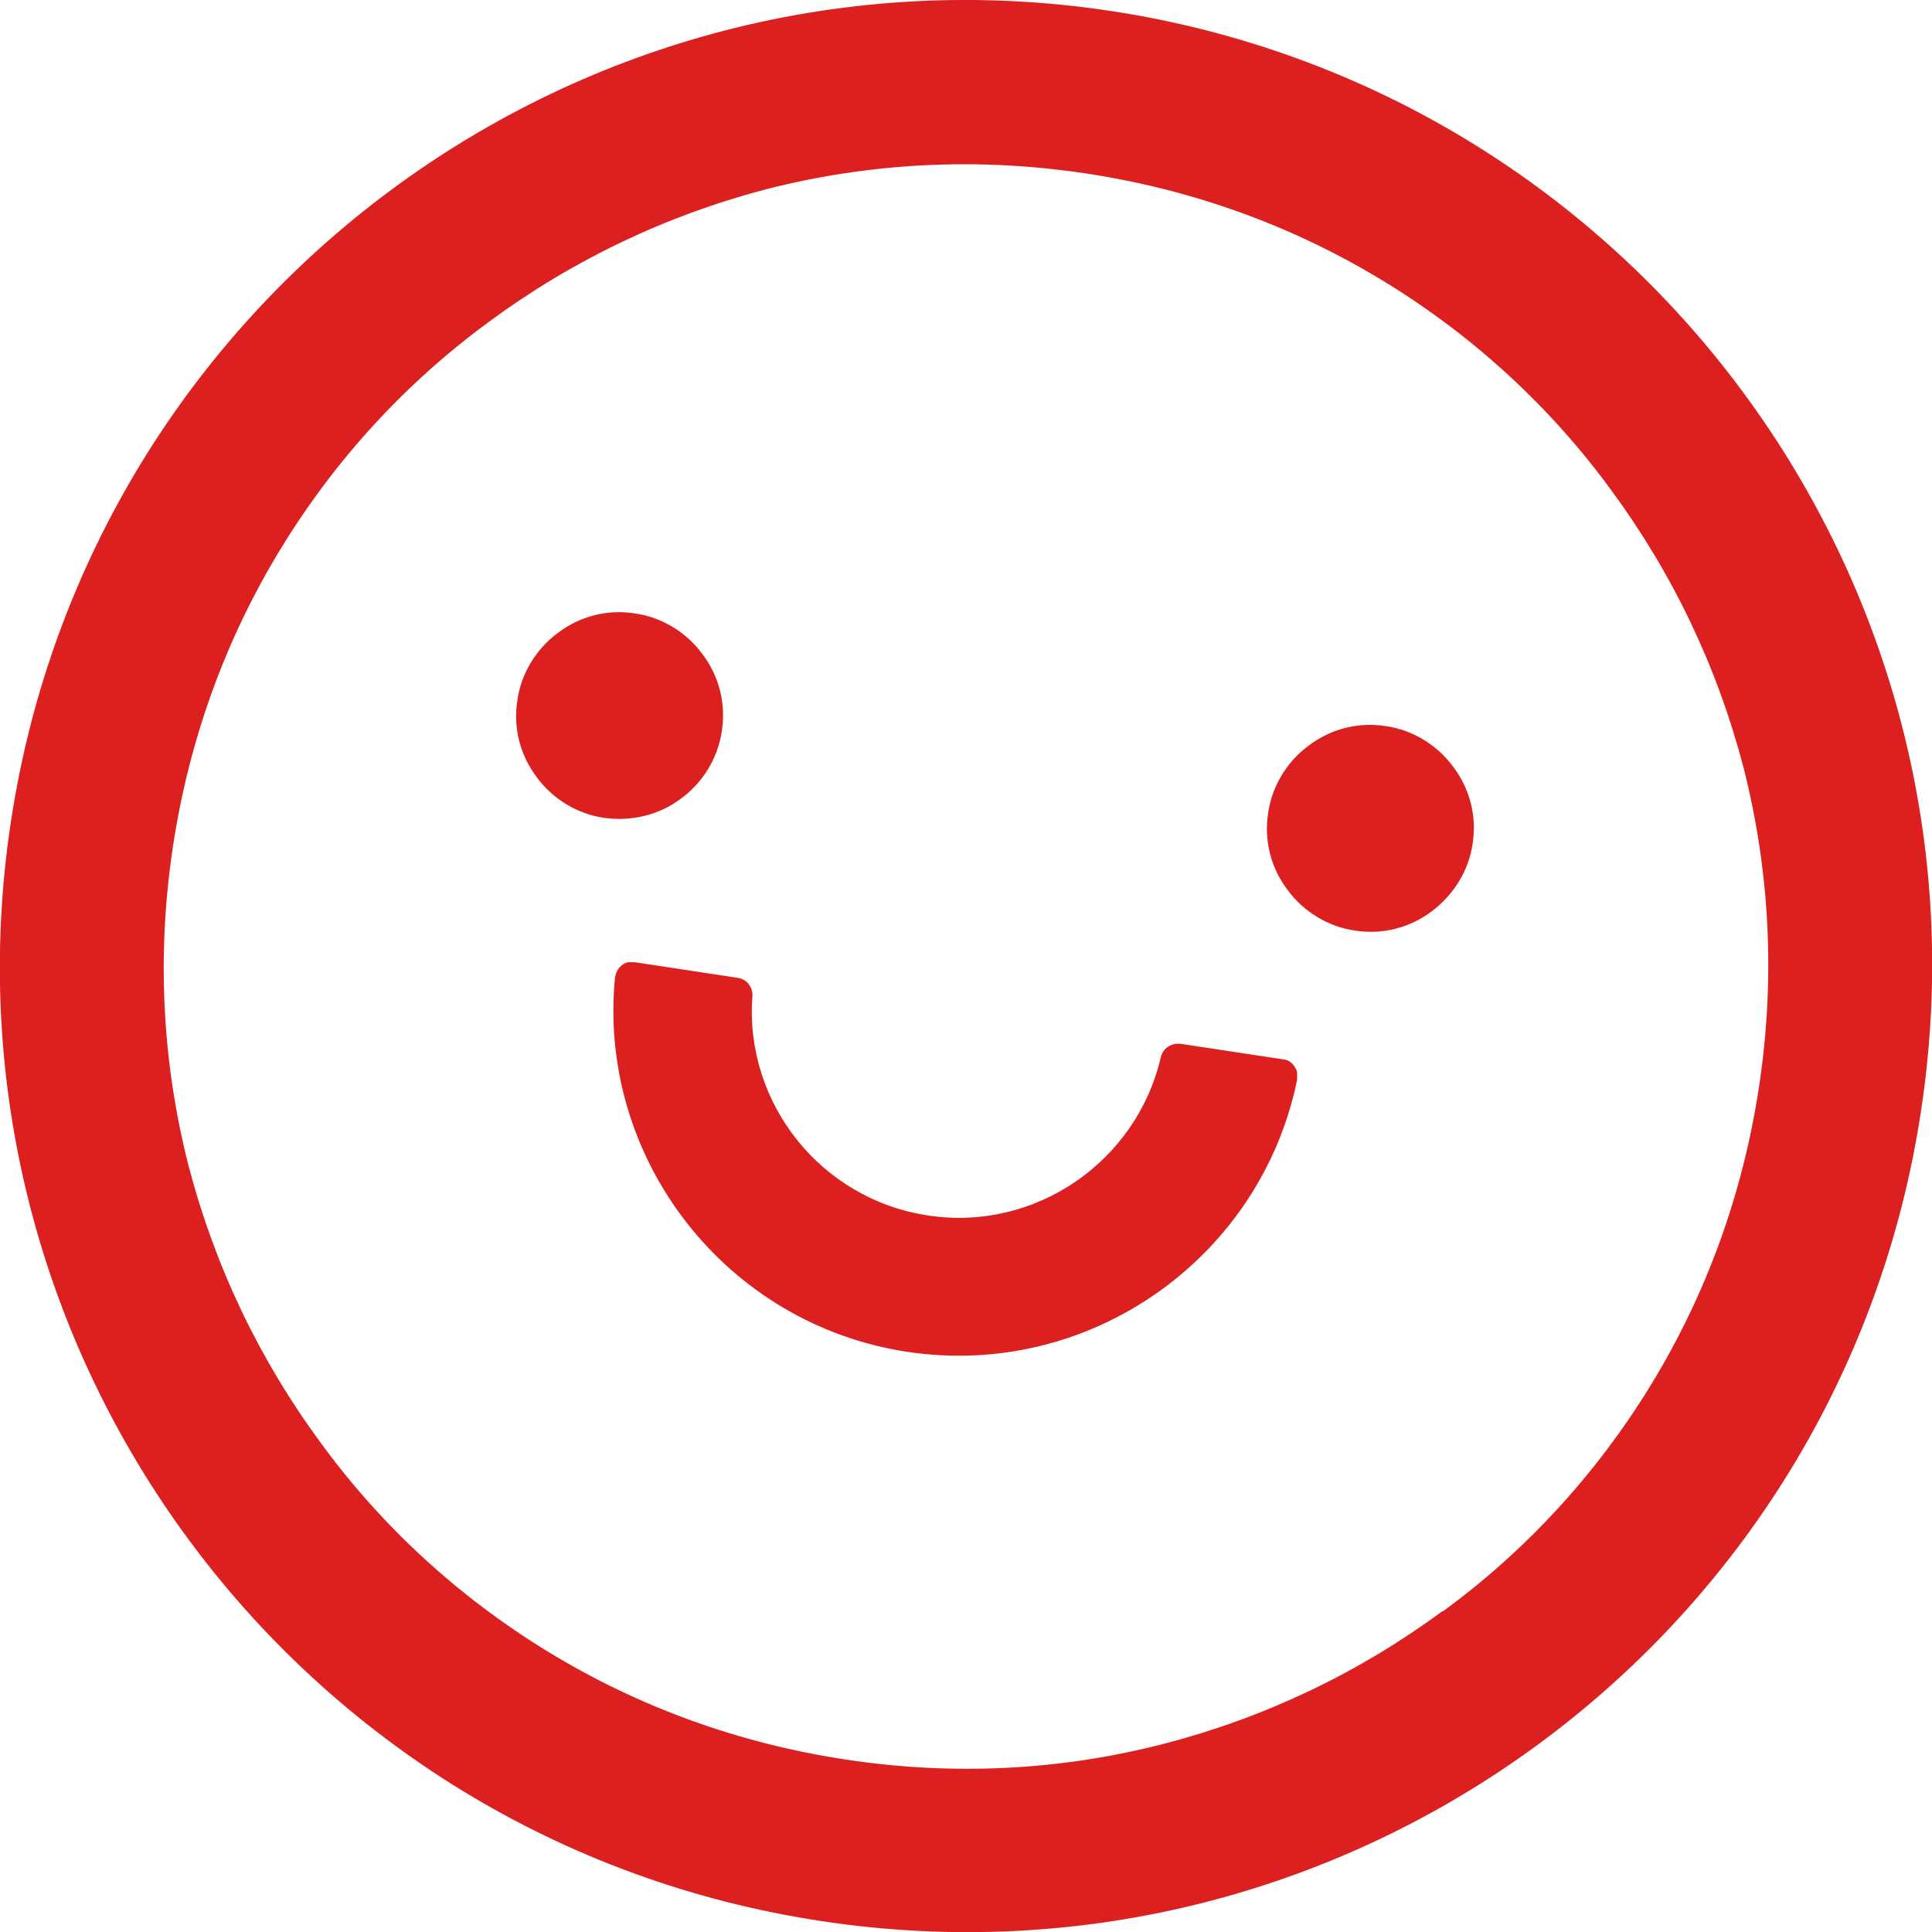 <?xml version="1.0" encoding="UTF-8"?>
<svg id="Layer_1" data-name="Layer 1" xmlns="http://www.w3.org/2000/svg" viewBox="0 0 36 36">
  <defs>
    <style>
      .cls-1 {
        fill: #dc1f1f;
      }
    </style>
  </defs>
  <path class="cls-1" d="M9.64,13.05c-.08,.51,.05,1.02,.36,1.43,.3,.41,.76,.69,1.26,.76s1.02-.05,1.43-.36c.41-.3,.69-.76,.76-1.26,.08-.51-.05-1.02-.36-1.43-.3-.41-.76-.69-1.26-.76-.51-.08-1.02,.05-1.43,.36-.41,.3-.69,.76-.76,1.26h0Zm13.99,2.1c-.08,.51,.05,1.02,.36,1.43,.3,.41,.76,.69,1.26,.76,.51,.08,1.02-.05,1.43-.36s.69-.76,.76-1.26c.08-.51-.05-1.02-.36-1.43-.3-.41-.76-.69-1.26-.76-.51-.08-1.02,.05-1.43,.36-.41,.3-.69,.76-.76,1.26h0ZM20.67,.2C10.84-1.27,1.68,5.5,.2,15.33c-1.48,9.83,5.3,19,15.13,20.47,9.83,1.48,19-5.3,20.47-15.13C37.28,10.84,30.5,1.68,20.67,.2Zm6.21,29.82c-1.56,1.15-3.3,1.98-5.18,2.47-1.93,.5-3.92,.6-5.92,.3-2-.3-3.88-.98-5.58-2.02-1.65-1.01-3.08-2.32-4.22-3.88-1.15-1.56-1.98-3.3-2.47-5.18-.49-1.93-.59-3.92-.29-5.92,.3-2,.98-3.88,2.02-5.58,1.01-1.65,2.32-3.08,3.88-4.22,1.56-1.15,3.3-1.98,5.18-2.47,1.93-.49,3.92-.59,5.92-.29,2,.3,3.88,.98,5.58,2.02,1.65,1.01,3.08,2.32,4.22,3.88,1.15,1.56,1.98,3.3,2.47,5.18,.49,1.93,.59,3.92,.29,5.92-.3,2-.98,3.88-2.02,5.58-1.01,1.65-2.32,3.08-3.88,4.22h0Zm-2.97-10.28l-1.91-.29c-.17-.02-.33,.08-.37,.25-.45,1.94-2.33,3.25-4.33,2.95-2.01-.3-3.43-2.1-3.28-4.09,.01-.17-.11-.32-.28-.34l-1.91-.29s-.09,0-.13,0c-.04,.01-.08,.03-.12,.06-.03,.03-.06,.06-.08,.1-.02,.04-.03,.08-.04,.12-.33,3.38,2.06,6.47,5.45,6.98,3.4,.51,6.58-1.75,7.26-5.07,0-.04,0-.09,0-.13,0-.04-.03-.08-.05-.12-.03-.04-.06-.07-.09-.09s-.08-.04-.12-.04h0Z"/>
</svg>